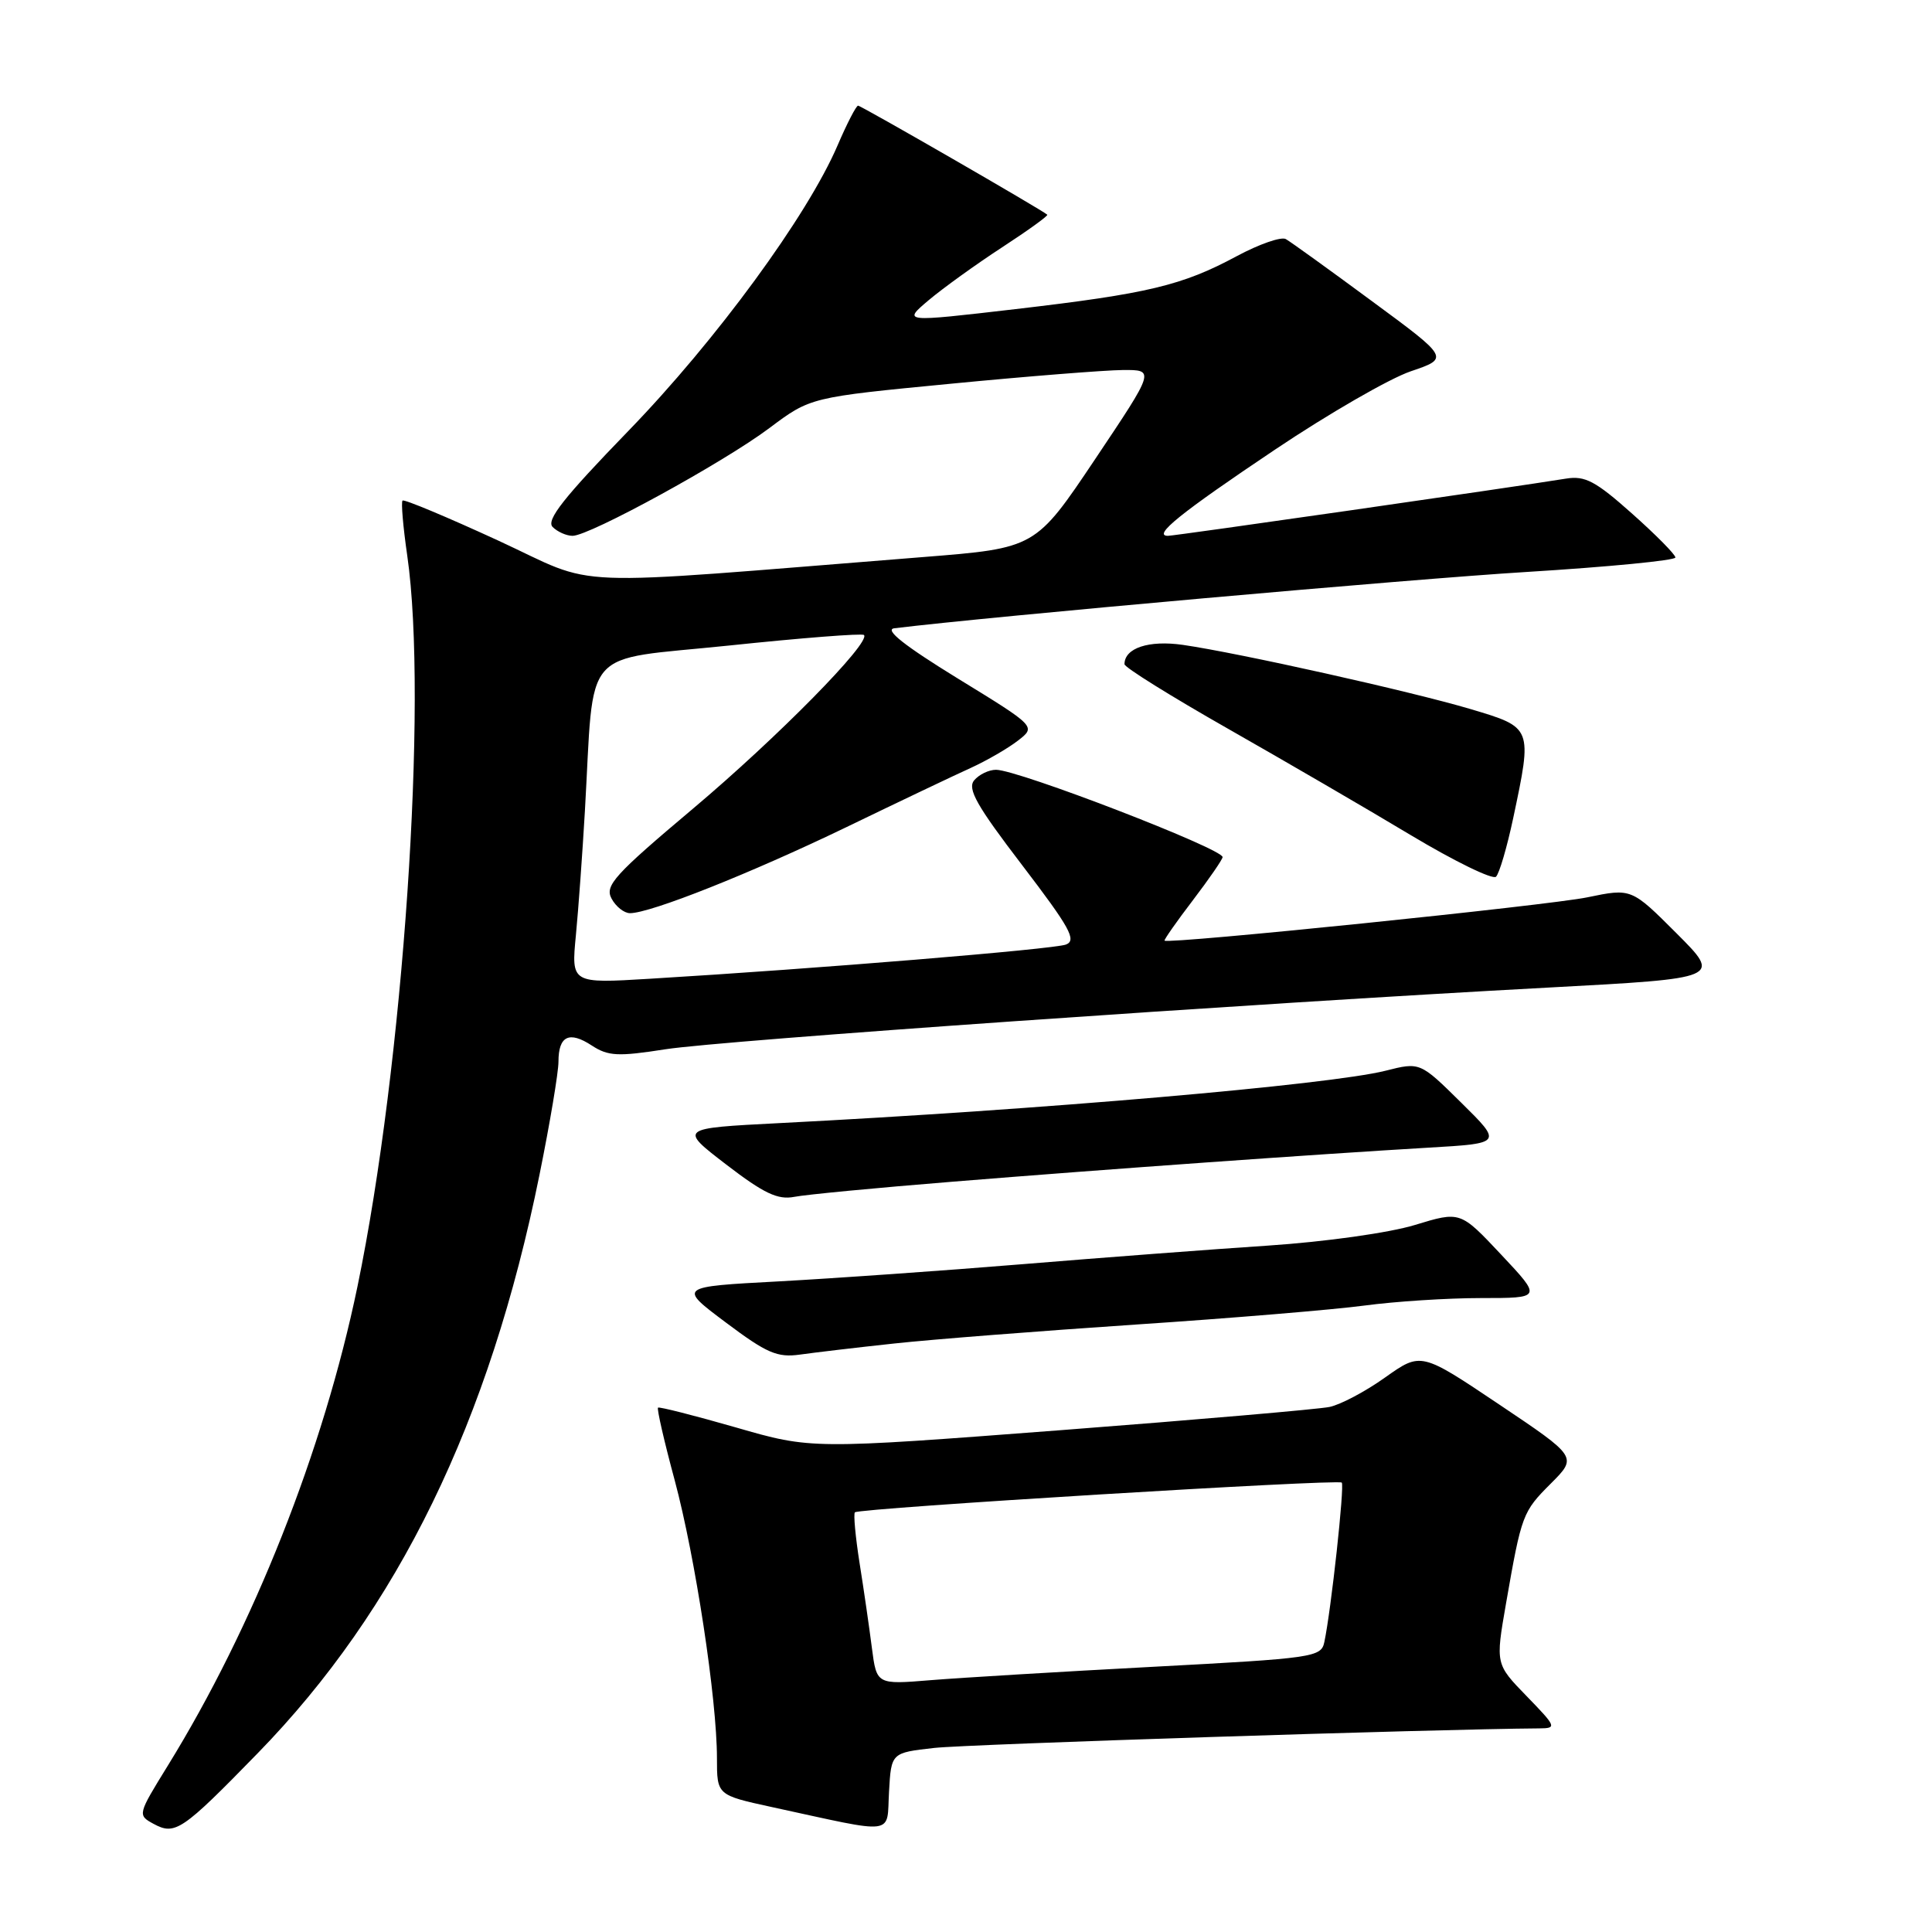 <?xml version="1.0" encoding="UTF-8" standalone="no"?>
<!DOCTYPE svg PUBLIC "-//W3C//DTD SVG 1.1//EN" "http://www.w3.org/Graphics/SVG/1.1/DTD/svg11.dtd" >
<svg xmlns="http://www.w3.org/2000/svg" xmlns:xlink="http://www.w3.org/1999/xlink" version="1.1" viewBox="0 0 256 256">
 <g >
 <path fill="currentColor"
d=" M 34.12 232.34 C 52.77 213.22 64.86 188.40 71.49 155.64 C 72.87 148.83 74.00 142.09 74.00 140.68 C 74.00 137.26 75.42 136.57 78.42 138.54 C 80.58 139.95 81.88 140.02 88.20 139.03 C 95.76 137.86 165.40 132.99 205.31 130.85 C 228.11 129.63 228.11 129.63 222.14 123.66 C 216.17 117.69 216.17 117.69 210.33 118.90 C 205.18 119.97 154.80 125.13 154.31 124.64 C 154.21 124.54 155.89 122.13 158.06 119.29 C 160.23 116.44 162.00 113.87 162.00 113.57 C 162.00 112.45 134.89 102.00 131.98 102.00 C 131.03 102.00 129.72 102.63 129.08 103.40 C 128.15 104.52 129.43 106.78 135.45 114.65 C 141.77 122.93 142.70 124.60 141.24 125.16 C 139.58 125.78 108.26 128.36 86.10 129.69 C 75.69 130.32 75.69 130.32 76.31 123.91 C 76.65 120.38 77.18 113.00 77.50 107.50 C 78.78 85.27 76.75 87.60 96.57 85.54 C 106.18 84.53 114.24 83.90 114.48 84.14 C 115.44 85.10 103.01 97.73 91.86 107.12 C 81.42 115.91 80.11 117.35 81.03 119.06 C 81.60 120.13 82.70 121.00 83.48 121.00 C 86.19 121.00 99.44 115.73 112.05 109.65 C 119.04 106.27 126.51 102.71 128.64 101.75 C 130.76 100.78 133.58 99.15 134.89 98.13 C 137.29 96.27 137.29 96.27 126.89 89.89 C 119.83 85.55 117.14 83.42 118.50 83.25 C 131.22 81.69 186.98 76.72 202.25 75.79 C 213.11 75.12 222.00 74.26 222.00 73.87 C 222.00 73.48 219.41 70.86 216.25 68.05 C 211.41 63.74 210.03 63.01 207.50 63.42 C 200.43 64.57 155.68 71.00 154.76 71.00 C 152.67 71.00 156.41 67.98 168.94 59.58 C 176.02 54.83 184.11 50.16 186.93 49.20 C 192.05 47.46 192.05 47.46 181.77 39.89 C 176.12 35.72 171.00 32.03 170.38 31.68 C 169.77 31.33 166.84 32.35 163.88 33.94 C 156.65 37.83 152.13 38.91 134.55 40.96 C 119.60 42.70 119.60 42.70 123.05 39.78 C 124.95 38.18 129.32 35.03 132.77 32.78 C 136.21 30.54 138.91 28.59 138.77 28.45 C 138.12 27.84 114.11 14.00 113.70 14.00 C 113.45 14.00 112.23 16.36 110.99 19.25 C 106.99 28.58 94.90 45.09 83.28 57.08 C 74.70 65.93 72.33 68.93 73.23 69.83 C 73.87 70.47 75.06 71.00 75.87 71.00 C 78.12 71.00 95.84 61.30 101.95 56.72 C 107.39 52.64 107.39 52.64 125.95 50.85 C 136.15 49.86 146.42 49.05 148.77 49.03 C 153.04 49.00 153.04 49.00 145.13 60.81 C 137.21 72.63 137.21 72.63 122.36 73.81 C 73.35 77.70 79.73 77.95 66.00 71.62 C 59.24 68.51 53.54 66.12 53.34 66.33 C 53.13 66.53 53.41 69.81 53.96 73.60 C 56.74 92.81 53.44 141.16 47.36 170.50 C 42.85 192.20 33.62 215.52 22.21 234.00 C 18.24 240.43 18.22 240.51 20.33 241.66 C 23.20 243.22 24.10 242.62 34.12 232.34 Z  M 123.80 231.61 C 128.18 231.12 190.31 229.11 203.96 229.02 C 206.31 229.00 206.24 228.82 202.29 224.75 C 198.16 220.50 198.16 220.50 199.55 212.50 C 201.62 200.64 201.74 200.33 205.52 196.55 C 209.01 193.05 209.01 193.05 198.65 186.10 C 188.29 179.15 188.29 179.15 183.55 182.51 C 180.95 184.37 177.62 186.13 176.16 186.43 C 174.70 186.73 158.65 188.12 140.50 189.51 C 107.50 192.03 107.50 192.03 97.50 189.14 C 92.00 187.56 87.36 186.38 87.19 186.52 C 87.02 186.67 88.01 191.00 89.40 196.14 C 92.13 206.32 95.00 225.16 95.00 232.97 C 95.00 237.86 95.00 237.86 102.25 239.44 C 119.03 243.08 117.46 243.28 117.80 237.42 C 118.09 232.25 118.09 232.25 123.80 231.61 Z  M 118.50 178.02 C 123.45 177.48 137.85 176.36 150.50 175.51 C 163.15 174.67 176.80 173.53 180.82 172.99 C 184.85 172.45 191.78 172.00 196.23 172.00 C 204.32 172.00 204.32 172.00 198.91 166.24 C 193.50 160.48 193.50 160.48 187.50 162.31 C 184.10 163.35 175.66 164.54 168.00 165.05 C 160.57 165.54 145.95 166.65 135.50 167.51 C 125.05 168.37 110.50 169.39 103.18 169.79 C 89.85 170.50 89.85 170.50 96.18 175.24 C 101.60 179.31 103.00 179.91 106.00 179.49 C 107.92 179.22 113.55 178.55 118.50 178.02 Z  M 126.24 156.58 C 146.54 154.93 174.35 152.95 189.29 152.07 C 199.08 151.50 199.08 151.50 193.62 146.11 C 188.16 140.72 188.16 140.72 183.58 141.88 C 176.16 143.74 137.97 147.05 103.23 148.82 C 89.97 149.50 89.97 149.50 96.23 154.31 C 101.22 158.14 103.06 159.01 105.24 158.59 C 106.74 158.29 116.19 157.39 126.24 156.58 Z  M 200.50 108.44 C 203.06 96.35 203.08 96.41 194.87 93.96 C 186.96 91.61 164.15 86.52 156.74 85.45 C 152.22 84.80 149.00 85.87 149.00 88.01 C 149.00 88.43 155.19 92.28 162.75 96.58 C 170.31 100.88 181.21 107.22 186.97 110.68 C 192.73 114.13 197.80 116.60 198.23 116.17 C 198.67 115.73 199.69 112.25 200.50 108.44 Z  M 115.53 218.36 C 115.19 215.69 114.46 210.63 113.90 207.13 C 113.35 203.63 113.07 200.60 113.28 200.39 C 113.82 199.84 177.31 195.97 177.79 196.45 C 178.18 196.84 176.38 213.36 175.48 217.59 C 175.06 219.59 174.08 219.73 152.77 220.86 C 140.52 221.51 127.27 222.31 123.33 222.63 C 116.16 223.22 116.16 223.22 115.53 218.36 Z "/>
</g>
</svg>